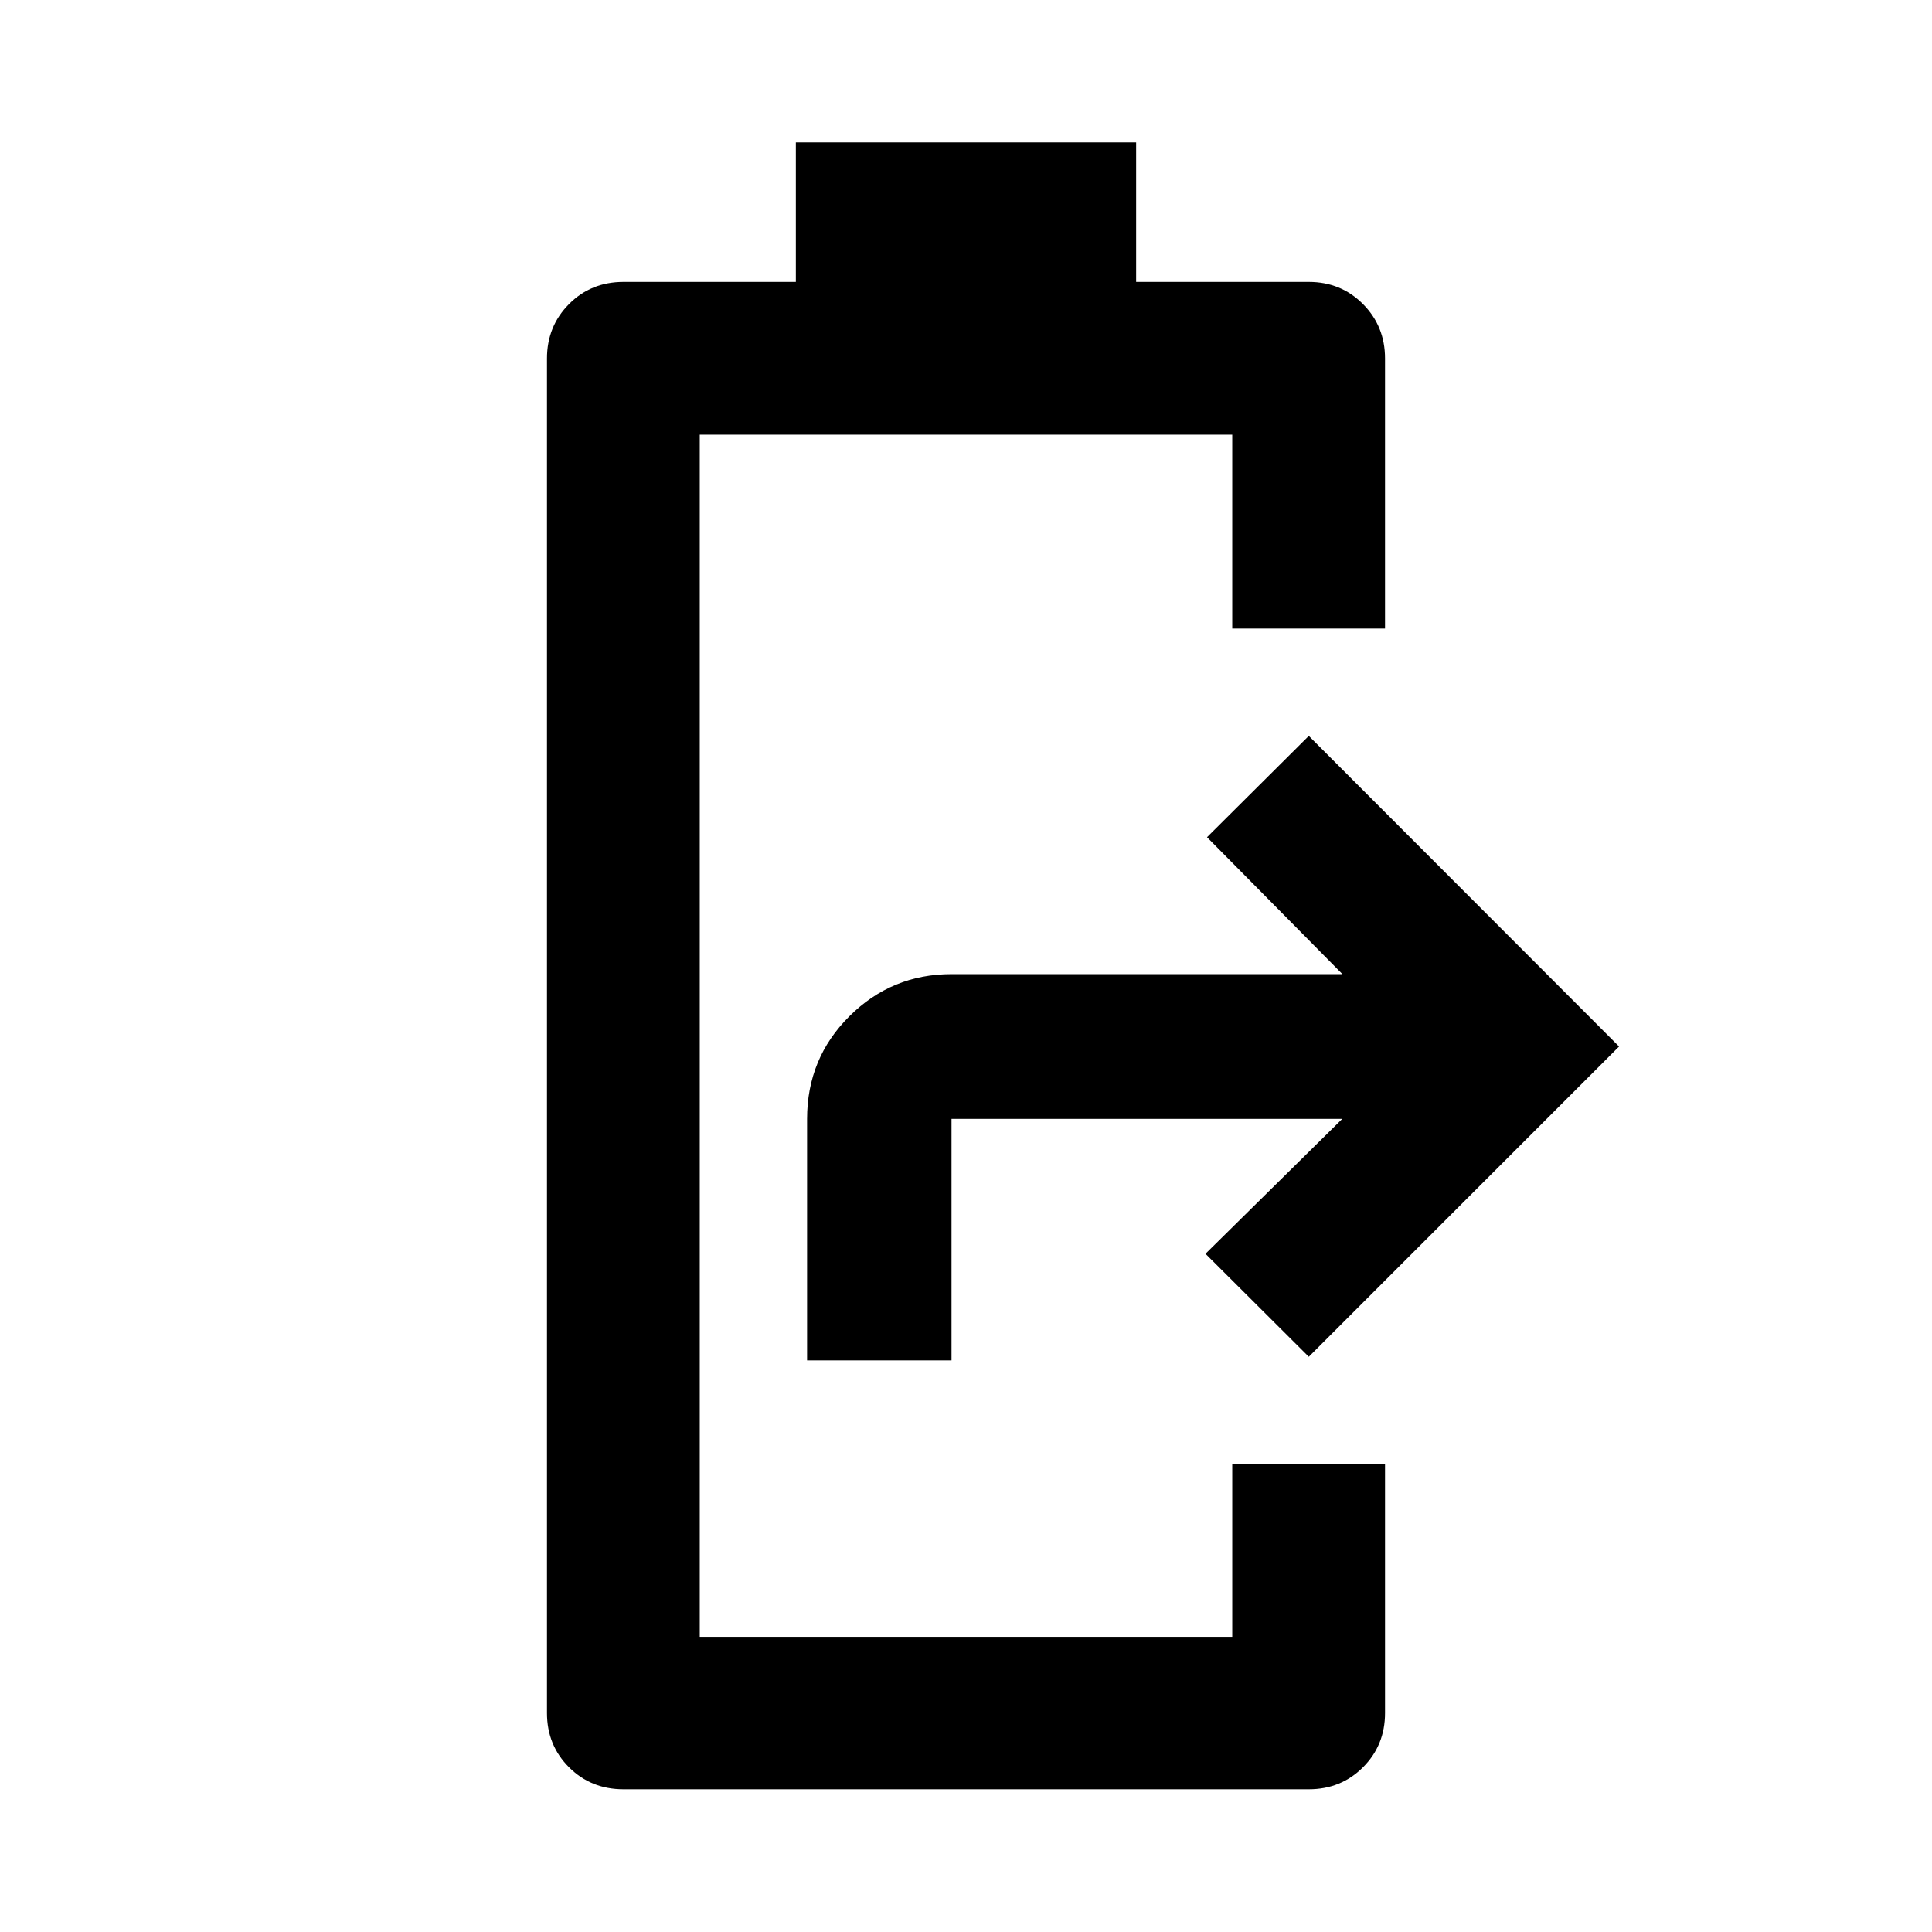 <svg xmlns="http://www.w3.org/2000/svg" height="40" viewBox="0 -960 960 960" width="40"><path d="M309.826-70.913q-16.16 0-27.098-10.938Q271.79-92.79 271.79-108.79v-673.087q0-16 10.938-27.018 10.938-11.019 27.098-11.019h85.63v-69.333h169.088v69.333h85.79q16 0 26.938 11.019 10.938 11.018 10.938 27.018v134.21h-75.913v-96.334H347.703v597.335h264.594v-85.827h75.913v123.703q0 16-10.938 26.939-10.938 10.938-26.938 10.938H309.826Zm91.21-213.123v-120q0-30.058 21.018-50.993 21.018-20.935 50.75-20.935h194.233L599.761-544l50.573-50.333L804.507-440 650.334-285.826 599-337l67.957-67.036H472.804v120h-71.768Z"/></svg>